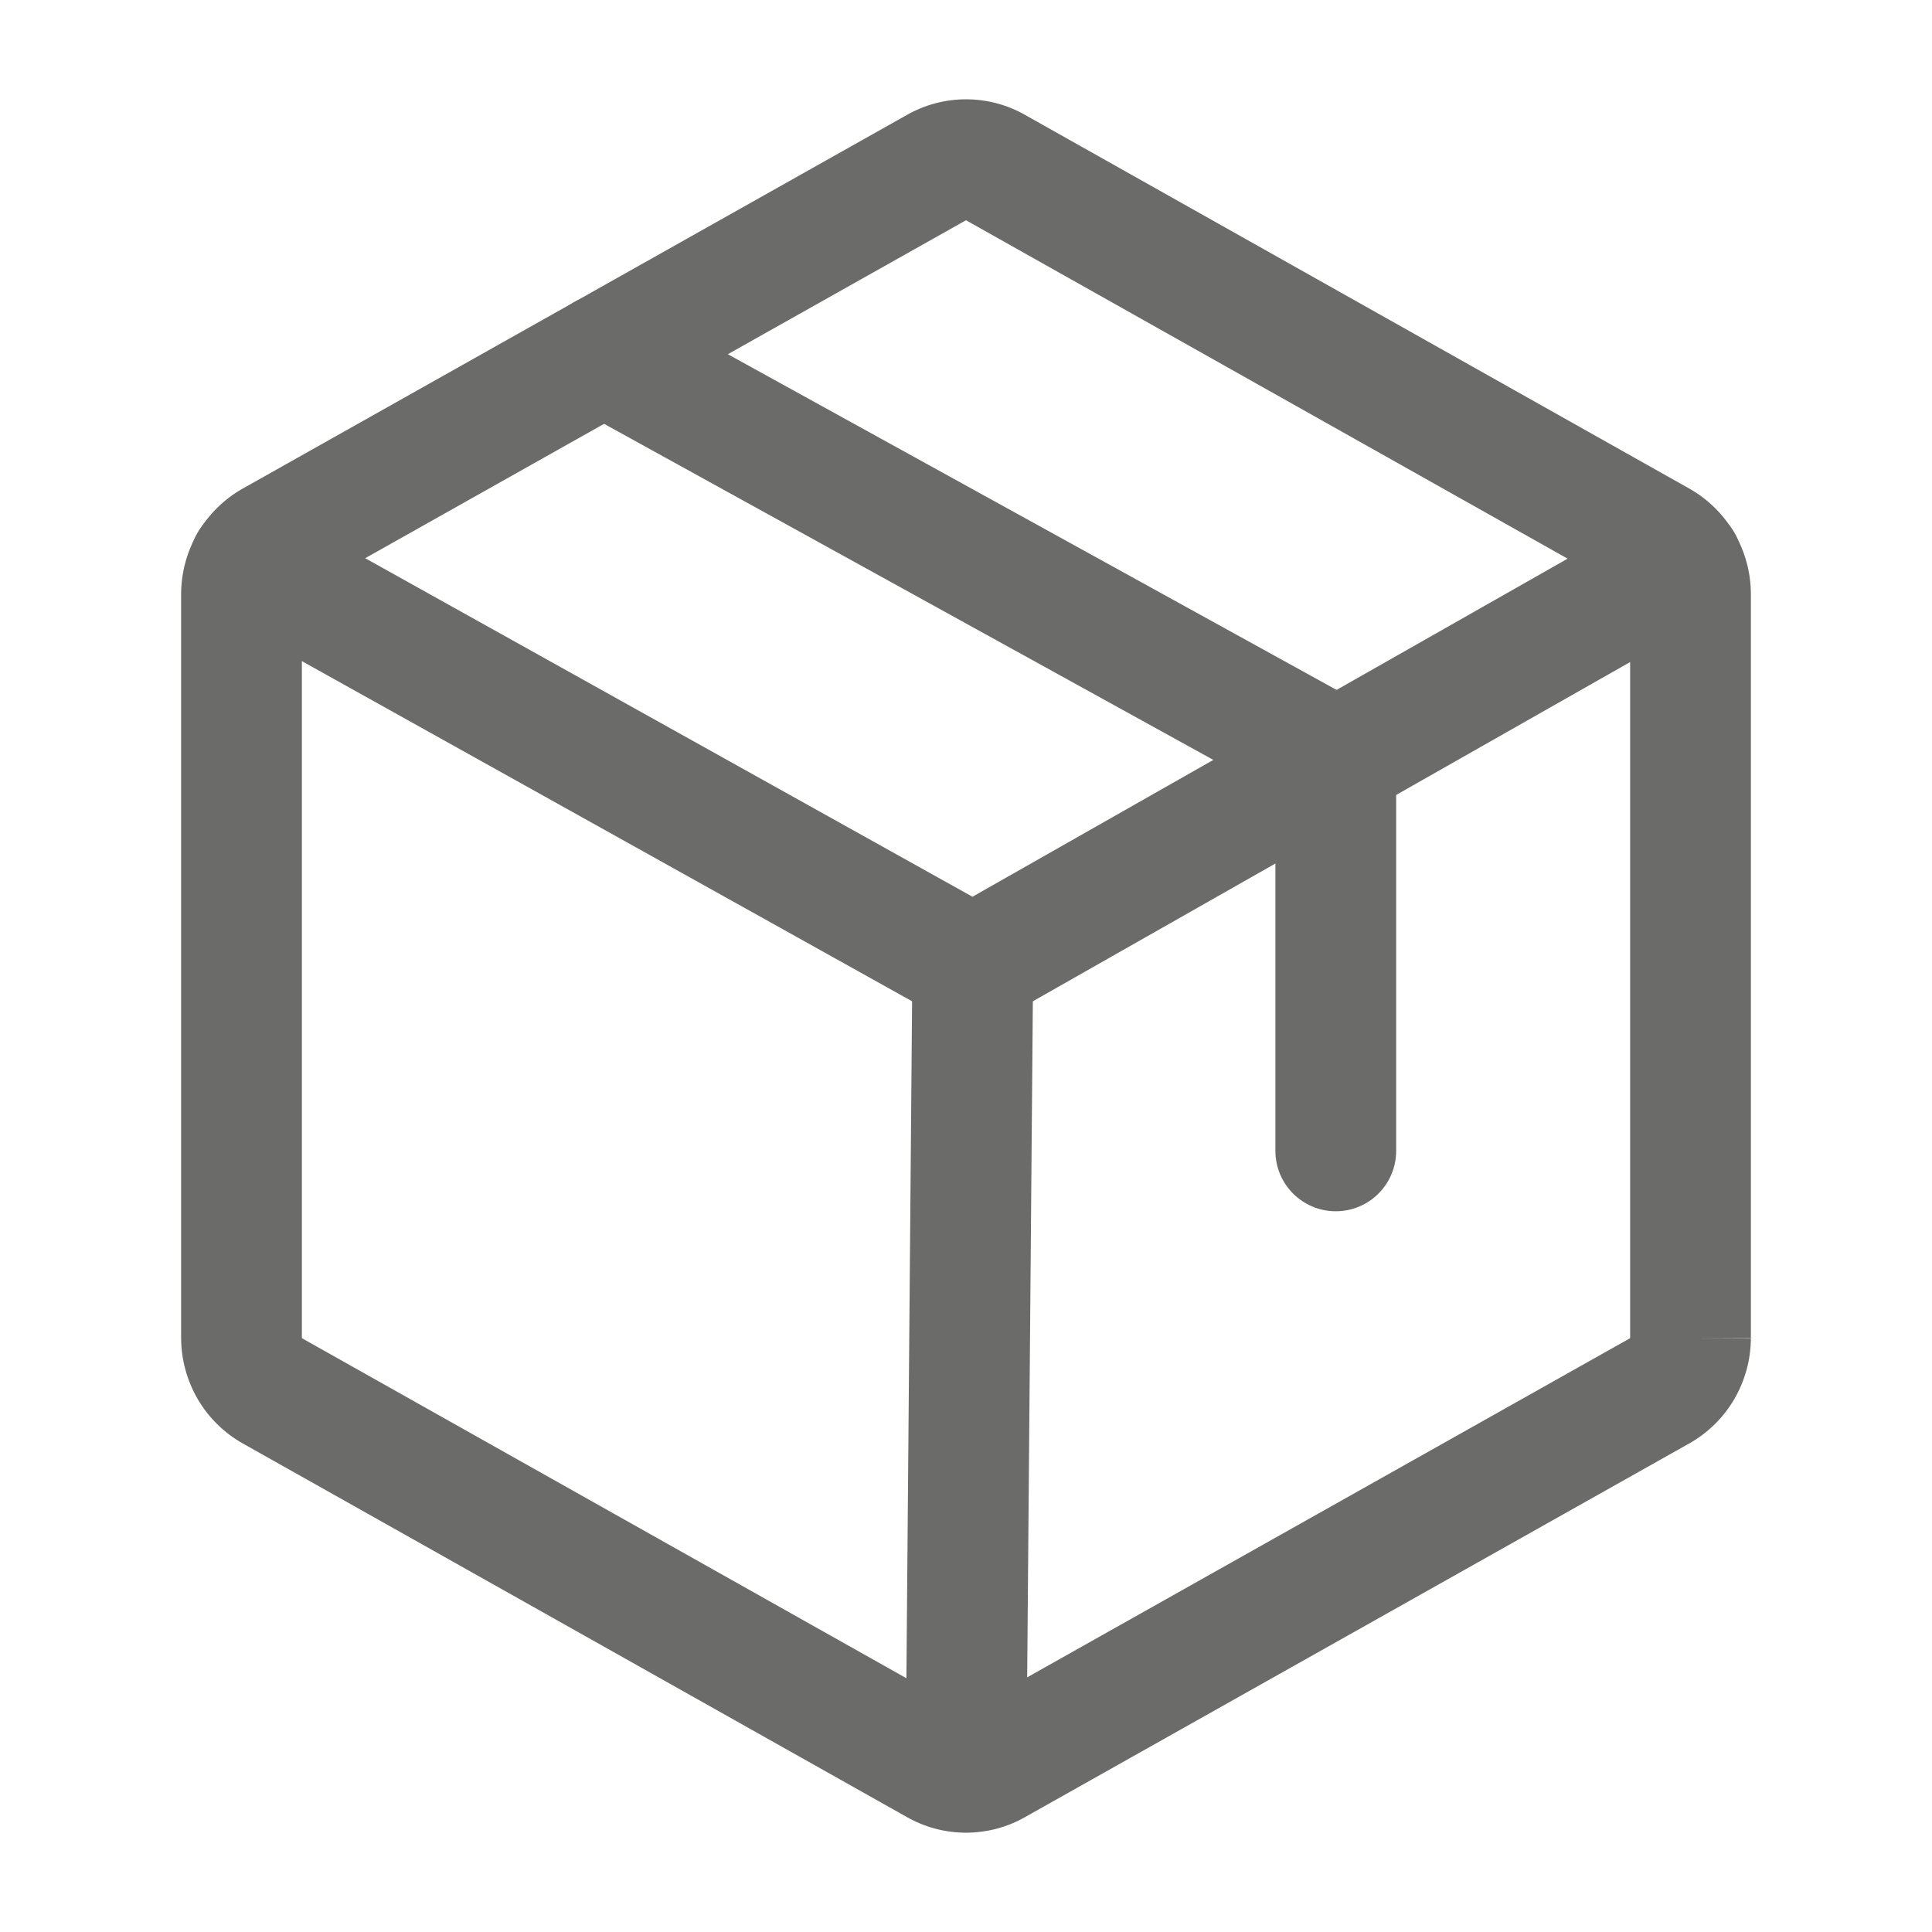 <svg width="20" height="20" viewBox="0 0 20 20" fill="none" xmlns="http://www.w3.org/2000/svg">
<path fill-rule="evenodd" clip-rule="evenodd" d="M9.386 1.191C9.573 1.084 9.785 1.028 10 1.028C10.215 1.028 10.427 1.084 10.614 1.191L17.488 5.058C17.681 5.167 17.841 5.325 17.953 5.516C18.064 5.707 18.124 5.924 18.125 6.145L18.125 6.148L18.125 13.852H17.5L18.125 13.855C18.124 14.076 18.064 14.293 17.953 14.484C17.841 14.675 17.681 14.833 17.488 14.942L17.486 14.943L10.614 18.809C10.427 18.916 10.215 18.972 10 18.972C9.785 18.972 9.573 18.916 9.386 18.809L2.514 14.943L2.512 14.942C2.319 14.833 2.159 14.675 2.047 14.484C1.936 14.293 1.876 14.076 1.875 13.855L1.875 13.852V6.145C1.876 5.924 1.936 5.707 2.047 5.516C2.159 5.325 2.319 5.167 2.512 5.058L2.514 5.057L9.386 1.191ZM16.875 13.849V6.151C16.875 6.15 16.875 6.149 16.874 6.148C16.873 6.147 16.872 6.146 16.871 6.145V6.145L10 2.28L3.129 6.145V6.145C3.128 6.146 3.127 6.147 3.126 6.148C3.125 6.149 3.125 6.15 3.125 6.151V13.848C3.125 13.85 3.125 13.851 3.126 13.852C3.127 13.853 3.128 13.854 3.129 13.855V13.855L10 17.72L16.871 13.855V13.855C16.872 13.854 16.873 13.853 16.874 13.852C16.875 13.851 16.875 13.85 16.875 13.849Z" fill="#6B6B6A"/>
<path fill-rule="evenodd" clip-rule="evenodd" d="M5.703 3.37C5.869 3.068 6.25 2.958 6.552 3.125L14.13 7.304C14.329 7.414 14.453 7.624 14.453 7.852V11.914C14.453 12.259 14.173 12.539 13.828 12.539C13.483 12.539 13.203 12.259 13.203 11.914V8.221L5.948 4.219C5.646 4.052 5.536 3.672 5.703 3.37Z" fill="#6B6B6A"/>
<path fill-rule="evenodd" clip-rule="evenodd" d="M2.04 5.524C2.208 5.222 2.589 5.114 2.89 5.282L10.067 9.283L17.105 5.285C17.405 5.114 17.787 5.219 17.957 5.519C18.128 5.82 18.023 6.201 17.723 6.372L10.379 10.543C10.189 10.651 9.957 10.652 9.766 10.546L2.282 6.374C1.98 6.206 1.872 5.825 2.04 5.524Z" fill="#6B6B6A"/>
<path fill-rule="evenodd" clip-rule="evenodd" d="M10.076 9.375C10.421 9.378 10.698 9.66 10.695 10.005L10.625 18.349C10.622 18.694 10.34 18.972 9.995 18.969C9.65 18.966 9.372 18.684 9.375 18.338L9.445 9.995C9.448 9.65 9.73 9.372 10.076 9.375Z" fill="#6B6B6A"/>
</svg>

